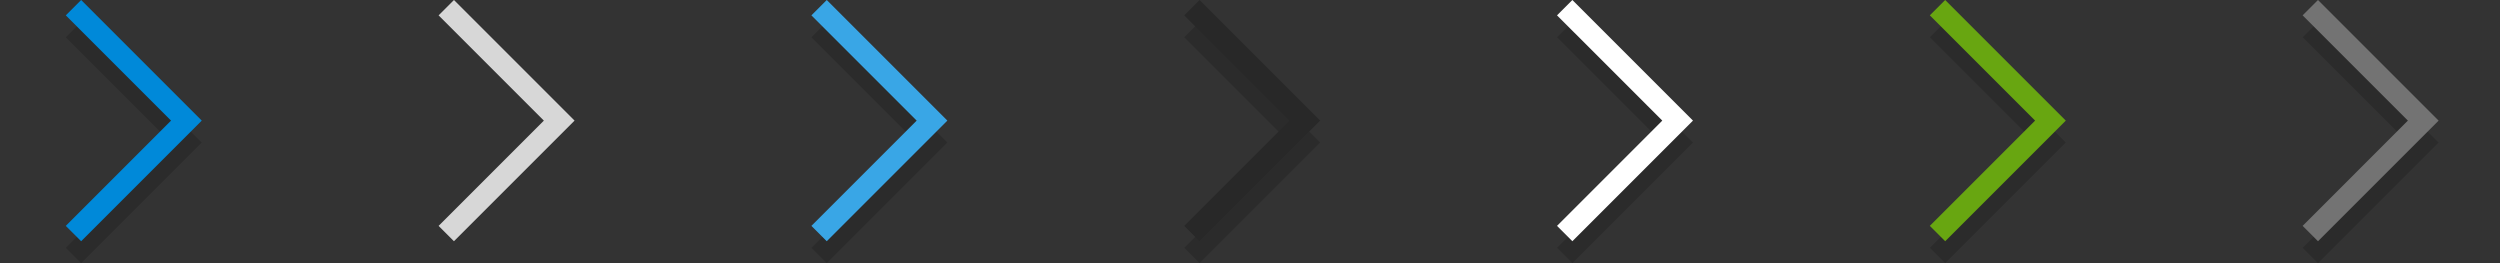 <?xml version="1.0" encoding="utf-8"?>
<!-- Generator: Adobe Illustrator 19.1.1, SVG Export Plug-In . SVG Version: 6.00 Build 0)  -->
<svg version="1.1" xmlns="http://www.w3.org/2000/svg" xmlns:xlink="http://www.w3.org/1999/xlink" x="0px" y="0px" width="114px"
	 height="12px" viewBox="0 0 114 12" enable-background="new 0 0 114 12" xml:space="preserve">
<rect x="0" y="0" width="114" height="12" fill="#333333" stroke="none"/>
<g id="Small">
</g>
<g id="Medium">
</g>
<g id="Large">
	<g>
		<g opacity="0.15">
			<polygon fill-rule="evenodd" clip-rule="evenodd" points="60.2,6.5 59.5,5.8 59.5,5.8 54.7,1 54,1.7 58.8,6.5 54,11.3 54.7,12 
				59.5,7.2 59.5,7.2 60.2,6.5 60.2,6.5 			"/>
		</g>
		<g>
			<g>
				<polygon fill-rule="evenodd" clip-rule="evenodd" fill="#282828" points="60.2,5.5 59.5,4.8 59.5,4.8 54.7,0 54,0.7 58.8,5.5 
					54,10.3 54.7,11 59.5,6.2 59.5,6.2 60.2,5.5 60.2,5.5 				"/>
			</g>
		</g>
	</g>
	<g>
		<g opacity="0.15">
			<polygon fill-rule="evenodd" clip-rule="evenodd" points="77.2,6.5 76.5,5.8 76.5,5.8 71.7,1 71,1.7 75.8,6.5 71,11.3 71.7,12 
				76.5,7.2 76.5,7.2 77.2,6.5 77.2,6.5 			"/>
		</g>
		<g>
			<g>
				<polygon fill-rule="evenodd" clip-rule="evenodd" fill="#FFFFFF" points="77.2,5.5 76.5,4.8 76.5,4.8 71.7,0 71,0.7 75.8,5.5 
					71,10.3 71.7,11 76.5,6.2 76.5,6.2 77.2,5.5 77.2,5.5 				"/>
			</g>
		</g>
	</g>
	<g>
		<g opacity="0.15">
			<polygon fill-rule="evenodd" clip-rule="evenodd" points="94.2,6.5 93.5,5.8 93.5,5.8 88.7,1 88,1.7 92.8,6.5 88,11.3 88.7,12 
				93.5,7.2 93.5,7.2 94.2,6.5 94.2,6.5 			"/>
		</g>
		<g>
			<g>
				<polygon fill-rule="evenodd" clip-rule="evenodd" fill="#68A611" points="94.2,5.5 93.5,4.8 93.5,4.8 88.7,0 88,0.7 92.8,5.5 
					88,10.3 88.7,11 93.5,6.2 93.5,6.2 94.2,5.5 94.2,5.5 				"/>
			</g>
		</g>
	</g>
	<g>
		<g opacity="0.15">
			<polygon fill-rule="evenodd" clip-rule="evenodd" points="111.2,6.5 110.5,5.8 110.5,5.8 105.7,1 105,1.7 109.8,6.5 105,11.3 
				105.7,12 110.5,7.2 110.5,7.2 111.2,6.5 111.2,6.5 			"/>
		</g>
		<g>
			<g>
				<polygon fill-rule="evenodd" clip-rule="evenodd" fill="#737373" points="111.2,5.5 110.5,4.8 110.5,4.8 105.7,0 105,0.7 
					109.8,5.5 105,10.3 105.7,11 110.5,6.2 110.5,6.2 111.2,5.5 111.2,5.5 				"/>
			</g>
		</g>
	</g>
	<g>
		<g opacity="0.15">
			<polygon fill-rule="evenodd" clip-rule="evenodd" points="43.2,6.5 42.5,5.8 42.5,5.8 37.7,1 37,1.7 41.8,6.5 37,11.3 37.7,12 
				42.5,7.2 42.5,7.2 43.2,6.5 43.2,6.5 			"/>
		</g>
		<g>
			<g>
				<polygon fill-rule="evenodd" clip-rule="evenodd" fill="#39A6E6" points="43.2,5.5 42.5,4.8 42.5,4.8 37.7,0 37,0.7 41.8,5.5 
					37,10.3 37.7,11 42.5,6.2 42.5,6.2 43.2,5.5 43.2,5.5 				"/>
			</g>
		</g>
	</g>
	<g>
		<g opacity="0.15">
			<polygon fill-rule="evenodd" clip-rule="evenodd" points="9.2,6.5 8.5,5.8 8.5,5.8 3.7,1 3,1.7 7.8,6.5 3,11.3 3.7,12 8.5,7.2 
				8.5,7.2 9.2,6.5 9.2,6.5 			"/>
		</g>
		<g>
			<g>
				<polygon fill-rule="evenodd" clip-rule="evenodd" fill="#0089D9" points="9.2,5.5 8.5,4.8 8.5,4.8 3.7,0 3,0.7 7.8,5.5 3,10.3 
					3.7,11 8.5,6.2 8.5,6.2 9.2,5.5 9.2,5.5 				"/>
			</g>
		</g>
	</g>
	<g>
		<g>
			<polygon fill-rule="evenodd" clip-rule="evenodd" fill="#D7D7D7" points="26.2,5.5 25.5,4.8 25.5,4.8 20.7,0 20,0.7 24.8,5.5 
				20,10.3 20.7,11 25.5,6.2 25.5,6.2 26.2,5.5 26.2,5.5 			"/>
		</g>
	</g>
</g>
<g id="Guides" display="none">
	<rect display="inline" fill-rule="evenodd" clip-rule="evenodd" fill="#0089D9" fill-opacity="0.25" width="12" height="12"/>
	
		<rect x="17" display="inline" fill-rule="evenodd" clip-rule="evenodd" fill="#0089D9" fill-opacity="0.25" width="12" height="12"/>
	
		<rect x="34" display="inline" fill-rule="evenodd" clip-rule="evenodd" fill="#0089D9" fill-opacity="0.25" width="12" height="12"/>
	
		<rect x="51" display="inline" fill-rule="evenodd" clip-rule="evenodd" fill="#0089D9" fill-opacity="0.25" width="12" height="12"/>
	
		<rect x="68" display="inline" fill-rule="evenodd" clip-rule="evenodd" fill="#0089D9" fill-opacity="0.25" width="12" height="12"/>
	
		<rect x="85" display="inline" fill-rule="evenodd" clip-rule="evenodd" fill="#0089D9" fill-opacity="0.25" width="12" height="12"/>
	
		<rect x="102" display="inline" fill-rule="evenodd" clip-rule="evenodd" fill="#0089D9" fill-opacity="0.25" width="12" height="12"/>
</g>
</svg>
